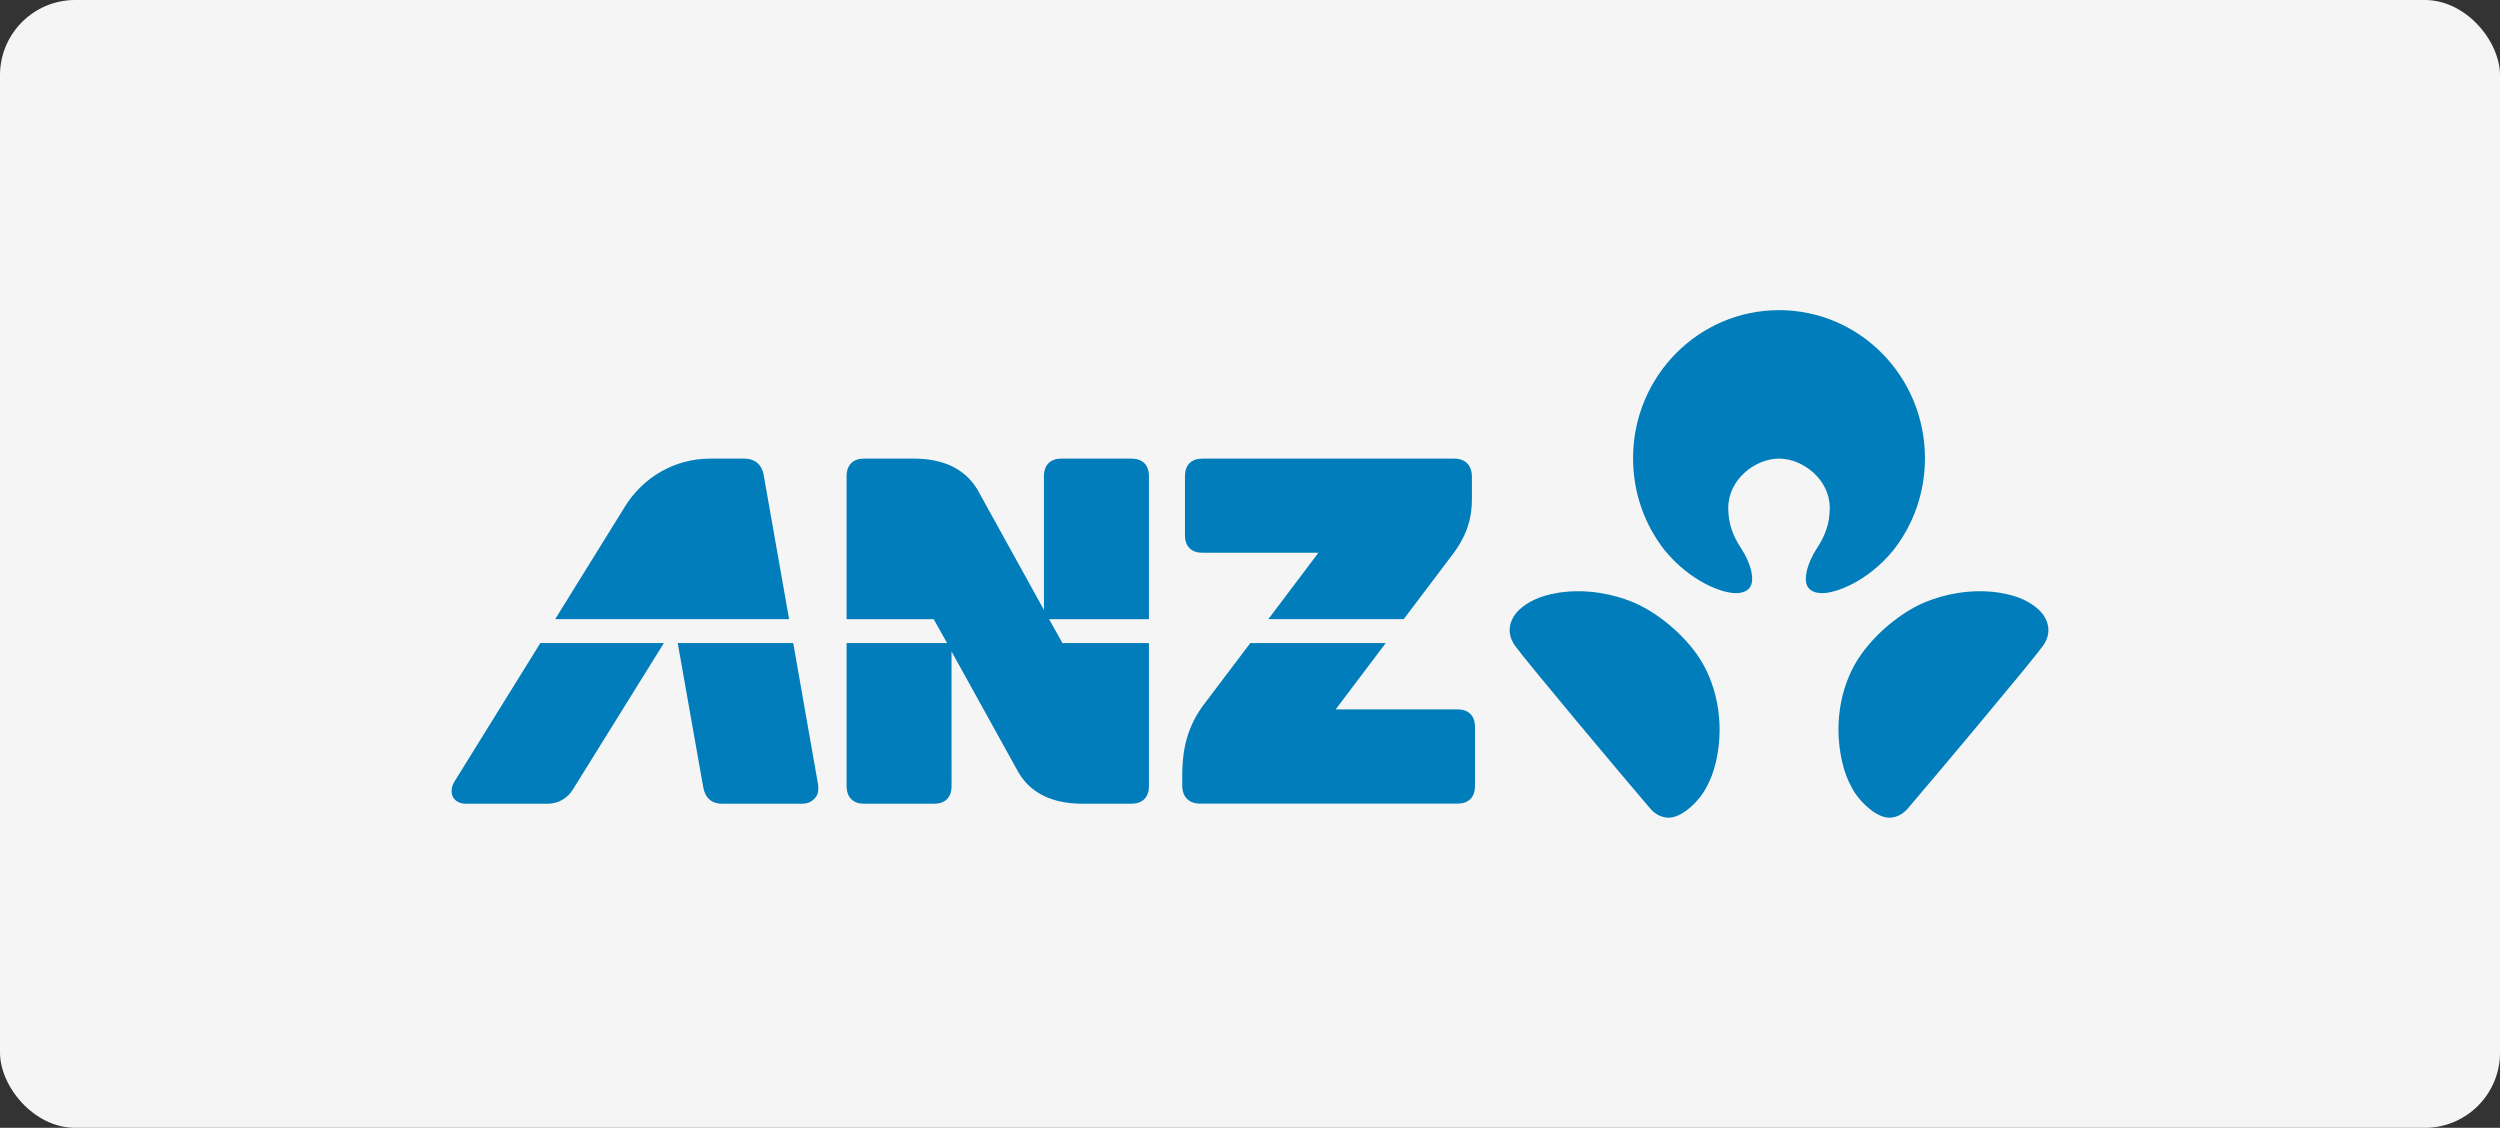 <svg width="266" height="120" viewBox="0 0 266 120" fill="none" xmlns="http://www.w3.org/2000/svg">
<rect x="0" y="0" width="266" height="120" fill="#333333" stroke="none"/>
<rect width="266" height="120" rx="8" fill="#F5F5F5"/>
<g clip-path="url(#clip0_4_621)">
<path d="M189.293 48.796C191.816 48.796 194.687 51 194.687 54.045C194.687 55.76 194.144 57.085 193.345 58.295C192.833 59.066 192.442 59.954 192.281 60.597C192.107 61.323 191.727 63.08 193.861 63.109C195.25 63.144 198.667 61.928 201.427 58.578C203.551 55.887 204.814 52.474 204.814 48.752C204.814 40.054 197.873 33 189.293 33C180.711 33 173.758 40.054 173.758 48.752C173.758 52.474 175.019 55.887 177.144 58.578C179.909 61.928 183.324 63.144 184.71 63.109C186.845 63.08 186.458 61.323 186.293 60.597C186.136 59.954 185.743 59.066 185.227 58.295C184.43 57.085 183.884 55.76 183.884 54.045C183.891 51 186.758 48.796 189.293 48.796ZM216.747 64.716C216.111 64.186 214.995 63.412 212.704 63.057C209.525 62.579 206.688 63.329 204.979 64.011C202.733 64.906 199.967 66.94 198.056 69.588C196.039 72.388 194.996 76.613 195.996 81.017C196.279 82.257 196.585 82.955 197.041 83.825C197.638 85.006 199.213 86.655 200.591 86.953C201.68 87.179 202.531 86.549 202.948 86.073C205.725 82.836 216.247 70.298 217.388 68.697C218.508 67.106 217.776 65.577 216.747 64.717M173.601 64.011C171.893 63.329 169.058 62.579 165.878 63.057C163.587 63.413 162.461 64.186 161.833 64.716C160.804 65.577 160.066 67.106 161.192 68.696C162.327 70.298 172.847 82.835 175.624 86.072C176.041 86.549 176.893 87.18 177.983 86.953C179.37 86.655 180.938 85.006 181.533 83.825C181.996 82.955 182.295 82.257 182.586 81.017C183.584 76.613 182.525 72.387 180.527 69.588C178.614 66.94 175.843 64.906 173.601 64.011ZM155.087 75.478H142.118L147.44 68.424H133.031L127.897 75.216C125.978 77.915 125.792 80.639 125.792 82.53V83.598C125.792 84.834 126.553 85.505 127.68 85.505H155.087C156.193 85.505 156.938 84.892 156.938 83.636V77.354C156.938 76.09 156.193 75.478 155.087 75.478ZM81.259 50.56C81.053 49.378 80.257 48.796 79.223 48.796H75.557C71.743 48.796 68.377 50.832 66.491 53.908C66.491 53.908 62.993 59.537 59.074 65.873H83.958L81.259 50.56ZM122.247 50.666C122.247 49.41 121.503 48.796 120.39 48.796H112.928C111.823 48.796 111.077 49.41 111.077 50.666V64.898L104.005 52.103C102.592 49.745 100.212 48.849 97.435 48.796H91.921C90.826 48.796 90.077 49.41 90.077 50.666V65.881H99.346L100.772 68.425H90.078V83.636C90.078 84.892 90.826 85.516 91.921 85.516H99.4C100.511 85.516 101.247 84.892 101.247 83.636L101.243 69.315L108.381 82.214C109.78 84.559 112.169 85.456 114.927 85.516H120.39C121.503 85.516 122.247 84.892 122.247 83.636V68.425H113.044L111.623 65.881H122.247V50.666ZM84.4 68.424H72.111C72.425 70.155 74.692 83.019 74.826 83.767C75.035 84.925 75.752 85.516 76.803 85.516H85.258C86.033 85.516 86.423 85.271 86.787 84.826C87.035 84.516 87.138 84.046 87.022 83.357L84.4 68.424ZM48.32 83.214C47.985 83.79 47.985 84.395 48.19 84.788C48.425 85.248 48.95 85.516 49.516 85.516H58.297C59.405 85.516 60.394 84.915 60.946 84.016L70.636 68.424H57.491C52.979 75.705 48.433 83.046 48.32 83.214ZM127.926 58.811H140.282L134.953 65.873H149.358L154.612 58.917C156.234 56.767 156.61 54.842 156.61 53.138V50.715C156.61 49.474 155.864 48.796 154.728 48.796H127.926C126.821 48.796 126.081 49.41 126.081 50.666V56.948C126.081 58.2 126.821 58.811 127.926 58.811Z" fill="#007DBA"/>
</g>
<defs>
<clipPath id="clip0_4_621">
<rect width="170" height="54" fill="white" transform="translate(48 33)"/>
</clipPath>
</defs>
</svg>
